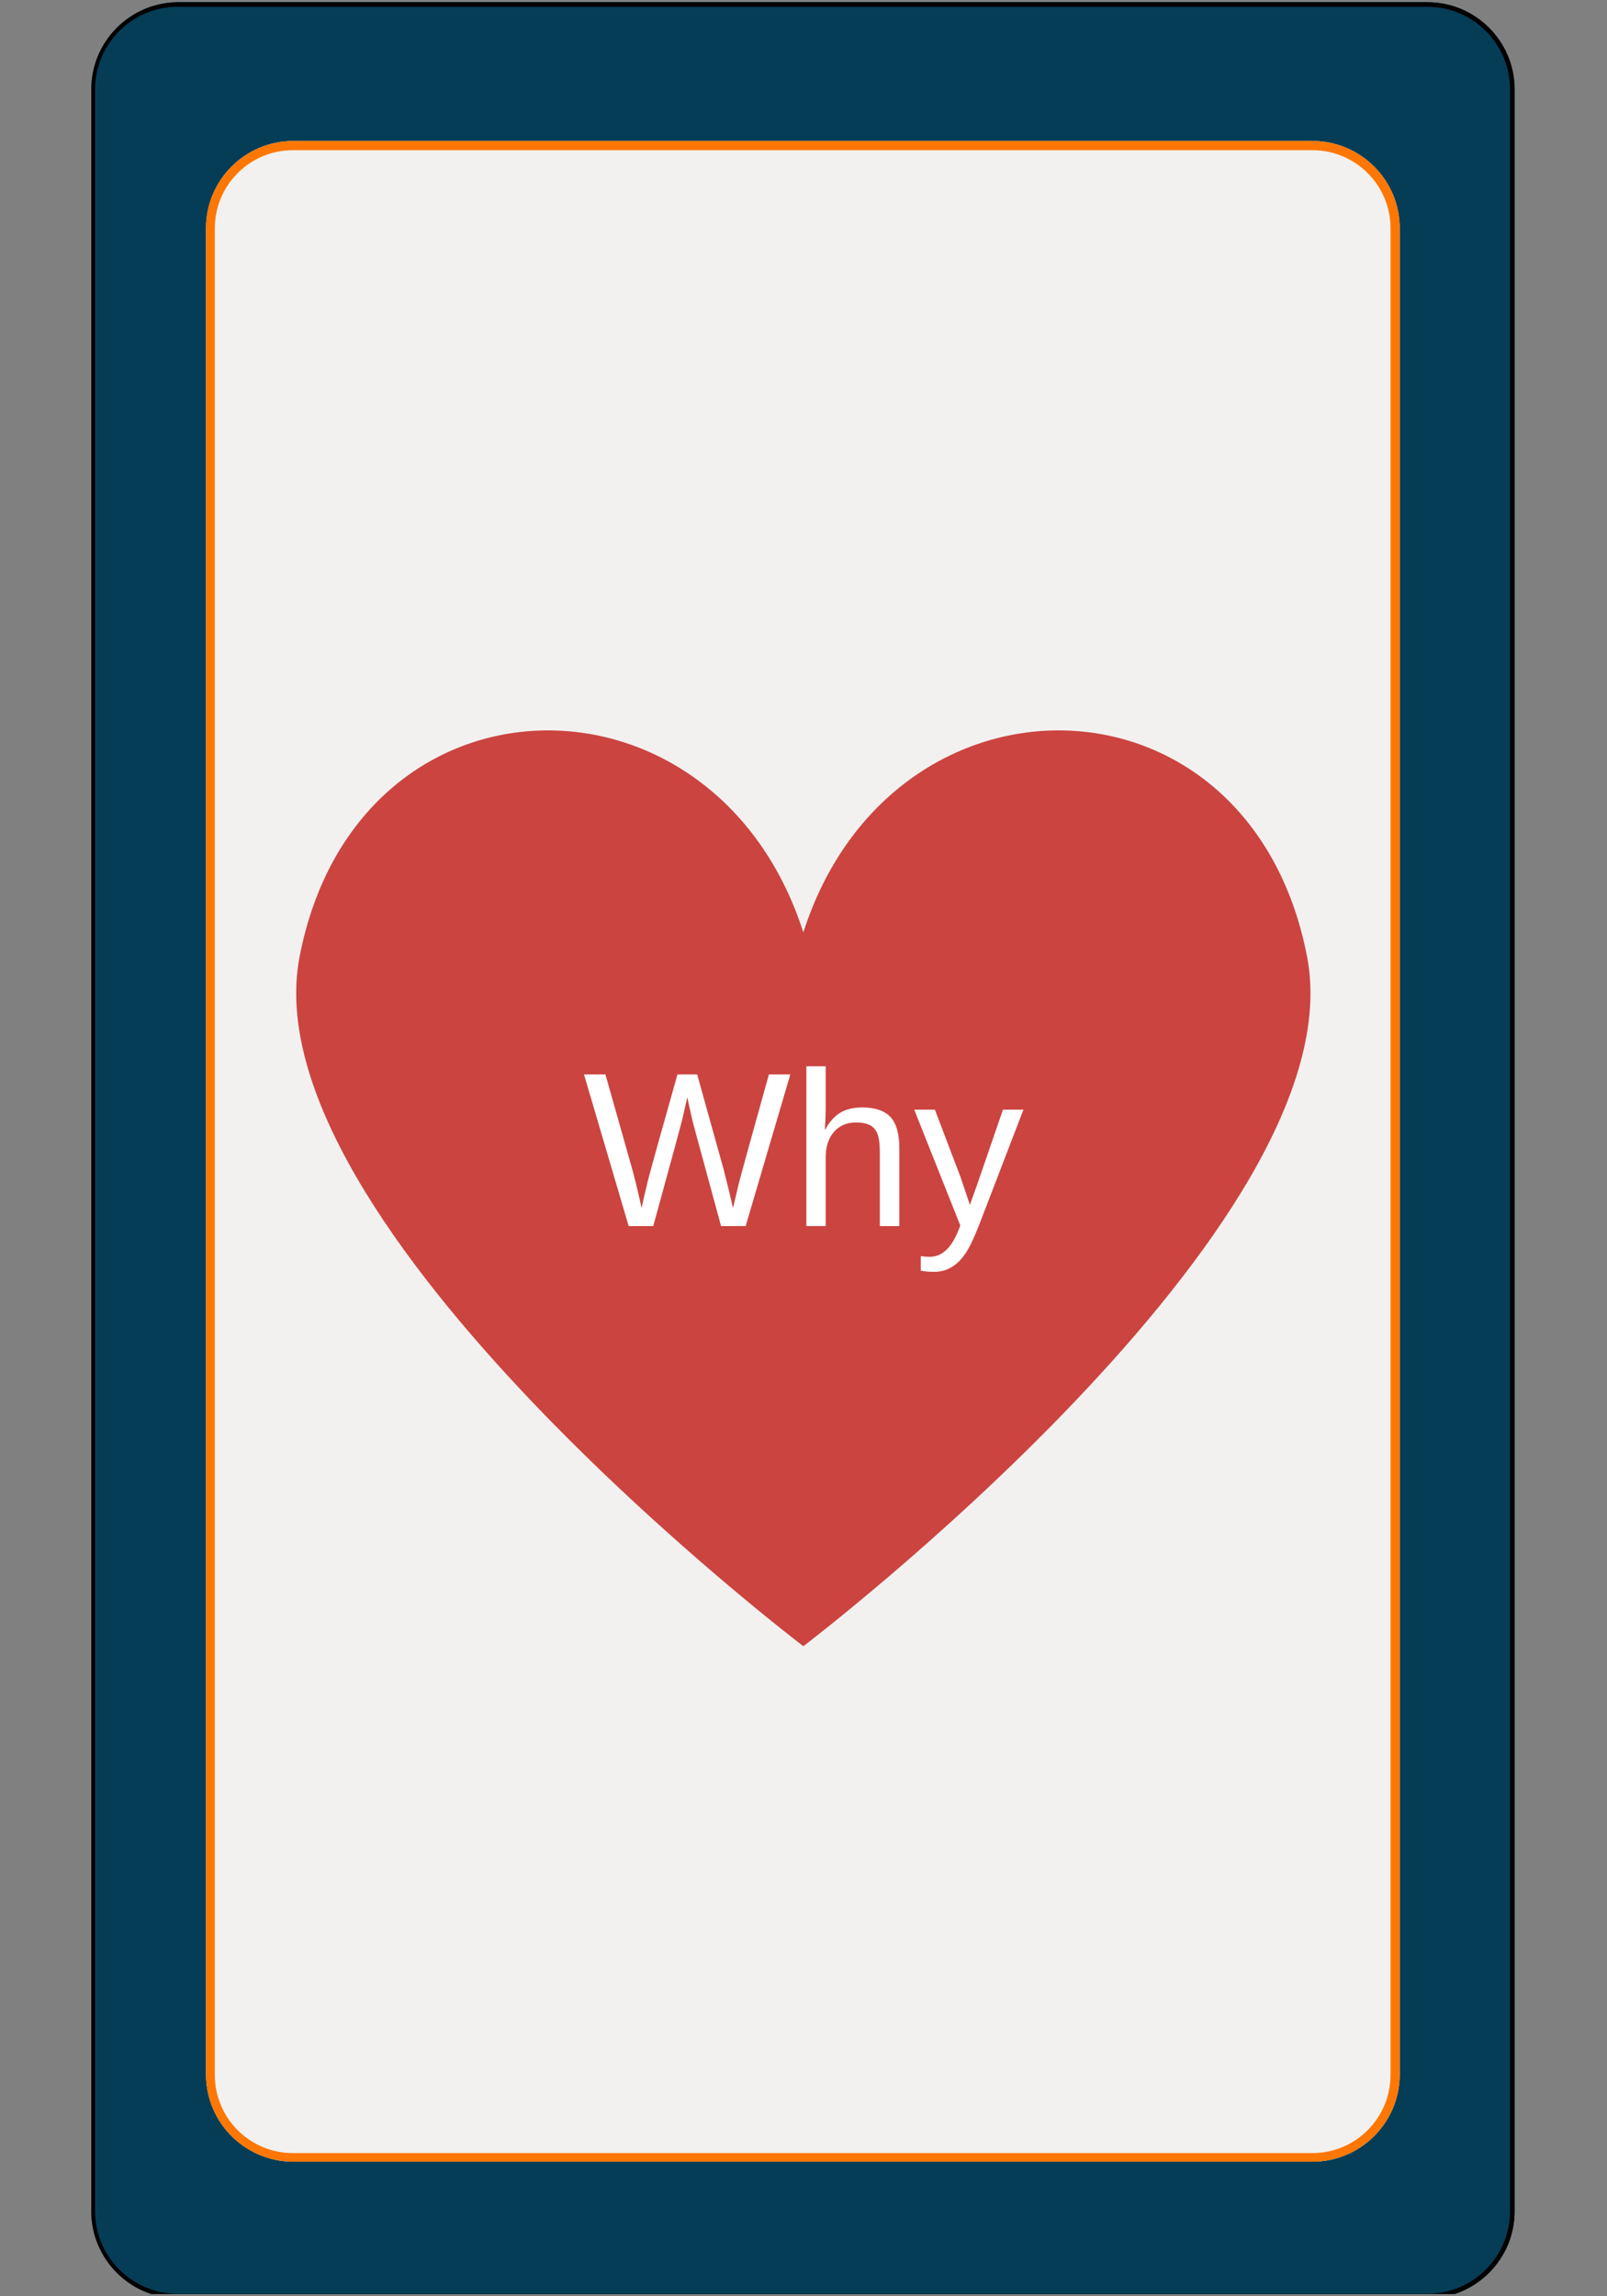 <svg xmlns="http://www.w3.org/2000/svg" xmlns:xlink="http://www.w3.org/1999/xlink" width="350" zoomAndPan="magnify" viewBox="0 0 262.5 375" height="500" preserveAspectRatio="xMidYMid meet" version="1.0"><rect x="0" y="0" width="262.5" height="375" fill="#808080" stroke="none"/><defs><filter x="0%" y="0%" width="100%" height="100%" id="id1"><feColorMatrix values="0 0 0 0 1 0 0 0 0 1 0 0 0 0 1 0 0 0 1 0" color-interpolation-filters="sRGB"/></filter><g/><clipPath id="id2"><path d="M 14.91 0.355 L 247.41 0.355 L 247.41 374.641 L 14.91 374.641 Z M 14.91 0.355 " clip-rule="nonzero"/></clipPath><clipPath id="id3"><path d="M 14.91 0.359 L 247.41 0.359 L 247.41 374.641 L 14.91 374.641 Z M 14.91 0.359 " clip-rule="nonzero"/></clipPath><clipPath id="id4"><path d="M 247.41 14.609 L 247.41 361.094 C 247.41 368.965 241.027 375.344 233.152 375.344 L 29.172 375.344 C 21.297 375.344 14.91 368.965 14.91 361.094 L 14.91 14.609 C 14.91 6.738 21.297 0.359 29.172 0.359 L 233.152 0.359 C 241.027 0.359 247.41 6.738 247.41 14.609 " clip-rule="nonzero"/></clipPath><clipPath id="id5"><path d="M 33.645 23.023 L 228.645 23.023 L 228.645 353.023 L 33.645 353.023 Z M 33.645 23.023 " clip-rule="nonzero"/></clipPath><clipPath id="id6"><path d="M 33.645 23.023 L 228.645 23.023 L 228.645 353.023 L 33.645 353.023 Z M 33.645 23.023 " clip-rule="nonzero"/></clipPath><clipPath id="id7"><path d="M 228.645 37.289 L 228.645 338.754 C 228.645 346.633 222.258 353.02 214.383 353.02 L 47.91 353.02 C 40.031 353.02 33.645 346.633 33.645 338.754 L 33.645 37.289 C 33.645 29.41 40.031 23.023 47.91 23.023 L 214.383 23.023 C 222.258 23.023 228.645 29.41 228.645 37.289 " clip-rule="nonzero"/></clipPath><mask id="id8"><g filter="url(#id1)"><rect x="-26.25" width="315" fill="#000000" y="-37.5" height="450" fill-opacity="0.898"/></g></mask><clipPath id="id9"><rect x="0" width="183" y="0" height="164"/></clipPath></defs><g clip-path="url(#id2)"><path fill="#053d57" d="M 247.41 14.609 L 247.41 361.094 C 247.41 368.965 241.027 375.344 233.152 375.344 L 29.172 375.344 C 21.297 375.344 14.91 368.965 14.91 361.094 L 14.91 14.609 C 14.91 6.738 21.297 0.359 29.172 0.359 L 233.152 0.359 C 241.027 0.359 247.41 6.738 247.41 14.609 " fill-opacity="1" fill-rule="nonzero"/></g><g clip-path="url(#id3)"><g clip-path="url(#id4)"><path stroke-linecap="butt" transform="matrix(0, 0.75, -0.751, 0, 247.412, 0.36)" fill="none" stroke-linejoin="miter" d="M 19 0.003 L 480.979 0.003 C 491.474 0.003 499.979 8.507 499.979 18.999 L 499.979 290.767 C 499.979 301.259 491.474 309.768 480.979 309.768 L 19 309.768 C 8.505 309.768 -0 301.259 -0 290.767 L -0 18.999 C -0 8.507 8.505 0.003 19 0.003 " stroke="#000000" stroke-width="2" stroke-opacity="1" stroke-miterlimit="4"/></g></g><g clip-path="url(#id5)"><path fill="#f2f1ef" d="M 228.645 37.289 L 228.645 338.754 C 228.645 346.633 222.258 353.02 214.383 353.02 L 47.91 353.02 C 40.031 353.02 33.645 346.633 33.645 338.754 L 33.645 37.289 C 33.645 29.41 40.031 23.023 47.91 23.023 L 214.383 23.023 C 222.258 23.023 228.645 29.41 228.645 37.289 " fill-opacity="1" fill-rule="nonzero"/></g><g clip-path="url(#id6)"><g clip-path="url(#id7)"><path stroke-linecap="butt" transform="matrix(0, 0.751, -0.751, 0, 228.646, 23.025)" fill="none" stroke-linejoin="miter" d="M 19 0.002 L 420.539 0.002 C 431.033 0.002 439.54 8.509 439.54 18.998 L 439.54 240.735 C 439.54 251.229 431.033 259.736 420.539 259.736 L 19 259.736 C 8.505 259.736 -0.002 251.229 -0.002 240.735 L -0.002 18.998 C -0.002 8.509 8.505 0.002 19 0.002 " stroke="#fd7702" stroke-width="4" stroke-opacity="1" stroke-miterlimit="4"/></g></g><g mask="url(#id8)"><g transform="matrix(1, 0, 0, 1, 40, 106)"><g clip-path="url(#id9)"><path fill="#c6302c" d="M 173.504 50.215 C 164.168 2.059 105.652 1.254 91.223 46.273 C 76.793 1.254 18.277 2.059 8.941 50.215 C 0.473 93.906 91.223 162.84 91.223 162.84 C 91.223 162.84 181.973 93.906 173.504 50.215 Z M 173.504 50.215 " fill-opacity="1" fill-rule="nonzero"/></g></g></g><g fill="#ffffff" fill-opacity="1"><g transform="translate(95.239, 200.231)"><g><path d="M 26.562 0 L 22.547 0 L 18.266 -15.734 C 17.984 -16.711 17.57 -18.477 17.031 -21.031 C 16.727 -19.664 16.469 -18.523 16.25 -17.609 C 16.039 -16.703 14.445 -10.832 11.469 0 L 7.453 0 L 0.156 -24.766 L 3.656 -24.766 L 8.109 -9.031 C 8.629 -7.062 9.113 -5.035 9.562 -2.953 C 9.844 -4.242 10.164 -5.648 10.531 -7.172 C 10.906 -8.691 12.535 -14.555 15.422 -24.766 L 18.641 -24.766 L 22.938 -9.359 C 23.594 -6.836 24.109 -4.703 24.484 -2.953 L 24.641 -3.562 C 24.961 -4.914 25.223 -6.016 25.422 -6.859 C 25.617 -7.711 27.266 -13.68 30.359 -24.766 L 33.859 -24.766 Z M 26.562 0 "/></g></g><g transform="translate(129.218, 200.231)"><g><path d="M 5.578 -15.766 C 6.254 -17.004 7.066 -17.914 8.016 -18.5 C 8.973 -19.082 10.188 -19.375 11.656 -19.375 C 13.719 -19.375 15.238 -18.859 16.219 -17.828 C 17.195 -16.805 17.688 -15.086 17.688 -12.672 L 17.688 0 L 14.5 0 L 14.5 -12.062 C 14.5 -13.395 14.375 -14.383 14.125 -15.031 C 13.883 -15.688 13.484 -16.164 12.922 -16.469 C 12.359 -16.77 11.578 -16.922 10.578 -16.922 C 9.086 -16.922 7.895 -16.406 7 -15.375 C 6.102 -14.344 5.656 -12.957 5.656 -11.219 L 5.656 0 L 2.5 0 L 2.5 -26.094 L 5.656 -26.094 L 5.656 -19.297 C 5.656 -18.586 5.633 -17.848 5.594 -17.078 C 5.551 -16.316 5.523 -15.879 5.516 -15.766 Z M 5.578 -15.766 "/></g></g><g transform="translate(149.239, 200.231)"><g><path d="M 3.359 7.469 C 2.492 7.469 1.766 7.406 1.172 7.281 L 1.172 4.906 C 1.617 4.977 2.113 5.016 2.656 5.016 C 4.625 5.016 6.18 3.566 7.328 0.672 L 7.625 -0.094 L 0.094 -19.016 L 3.469 -19.016 L 7.469 -8.516 C 7.531 -8.348 7.602 -8.148 7.688 -7.922 C 7.77 -7.691 8.031 -6.926 8.469 -5.625 C 8.914 -4.32 9.156 -3.598 9.188 -3.453 L 10.422 -6.906 L 14.594 -19.016 L 17.938 -19.016 L 10.625 0 C 9.832 2.031 9.098 3.539 8.422 4.531 C 7.742 5.52 6.988 6.254 6.156 6.734 C 5.332 7.223 4.398 7.469 3.359 7.469 Z M 3.359 7.469 "/></g></g></g></svg>